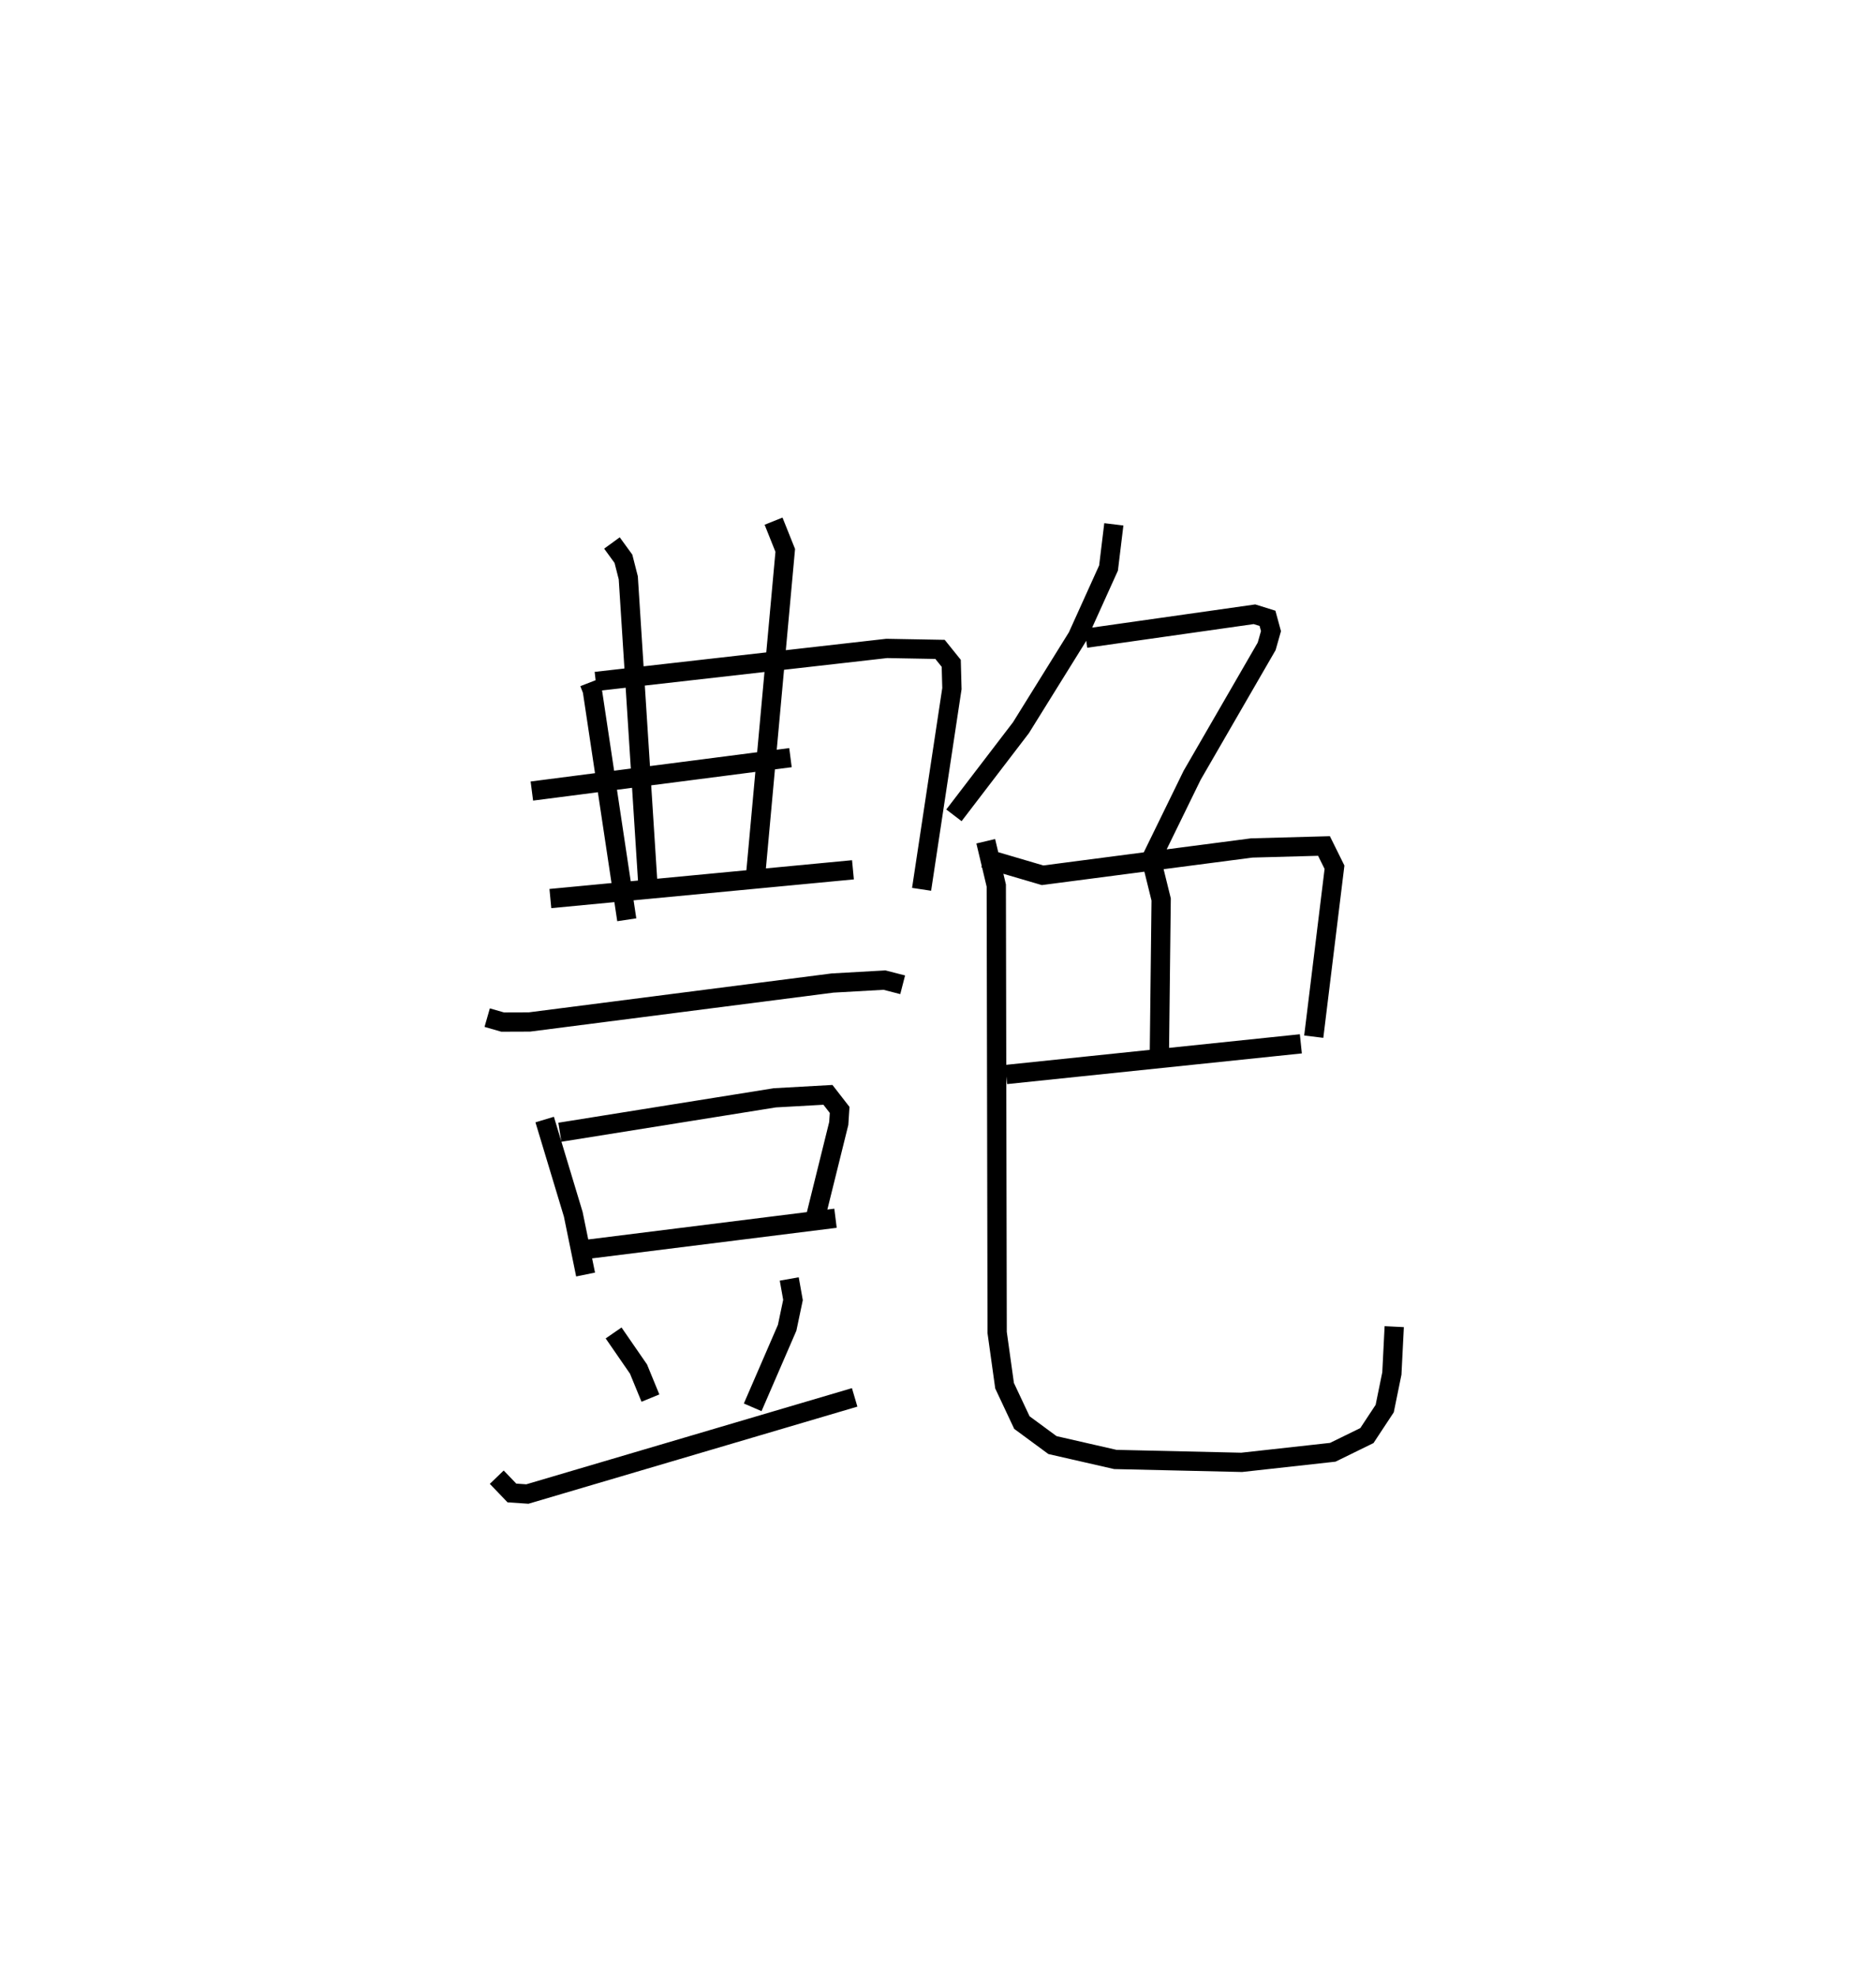 <?xml version="1.0" encoding="utf-8" ?>
<svg baseProfile="full" height="102.546" version="1.1" width="97.379" xmlns="http://www.w3.org/2000/svg" xmlns:ev="http://www.w3.org/2001/xml-events" xmlns:xlink="http://www.w3.org/1999/xlink"><defs /><rect fill="white" height="102.546" width="97.379" x="0" y="0" /><path d="M25,25 m0.0,0.0 m5.59,10.432 l0.155,0.398 1.789,11.909 m-1.61,-12.37 l15.104,-1.714 2.767,0.05 l0.582,0.723 0.035,1.312 l-1.574,10.418 m-16.073,-17.976 l0.596,0.82 0.252,0.988 l1.014,15.863 m6.527,-18.803 l0.607,1.517 -1.534,16.807 m-11.619,-4.317 l13.424,-1.733 m-12.463,7.313 l15.706,-1.492 m-18.986,7.673 l0.802,0.23 1.394,-0.005 l15.731,-2.021 2.696,-0.152 l0.944,0.243 m-18.583,6.995 l1.484,4.916 0.64,3.127 m-1.336,-7.384 l11.16,-1.787 2.756,-0.154 l0.607,0.782 -0.045,0.702 l-1.176,4.747 m-12.076,1.809 l13.083,-1.636 m-11.519,5.954 l1.293,1.874 0.619,1.507 m7.206,-6.183 l0.194,1.091 -0.303,1.441 l-1.789,4.13 m-13.285,3.626 l0.787,0.82 0.803,0.054 l16.988,-5.016 m13.453,-45.313 l-0.275,2.266 -1.616,3.573 l-2.931,4.717 -3.478,4.547 m6.849,-9.193 l8.751,-1.243 0.676,0.211 l0.181,0.664 -0.224,0.79 l-3.869,6.693 -2.272,4.651 m-8.529,-0.355 l3.038,0.893 10.855,-1.417 l3.752,-0.103 0.546,1.102 l-1.077,8.795 m-8.36,-8.901 l0.439,1.779 -0.094,8.126 m-7.955,0.96 l15.3,-1.592 m-16.356,-10.515 l0.547,2.301 0.045,23.197 l0.385,2.761 0.899,1.913 l1.588,1.169 3.262,0.746 l6.557,0.15 4.731,-0.523 l1.771,-0.867 0.924,-1.401 l0.372,-1.822 0.123,-2.431 " fill="none" stroke="black" stroke-width="1" /></svg>